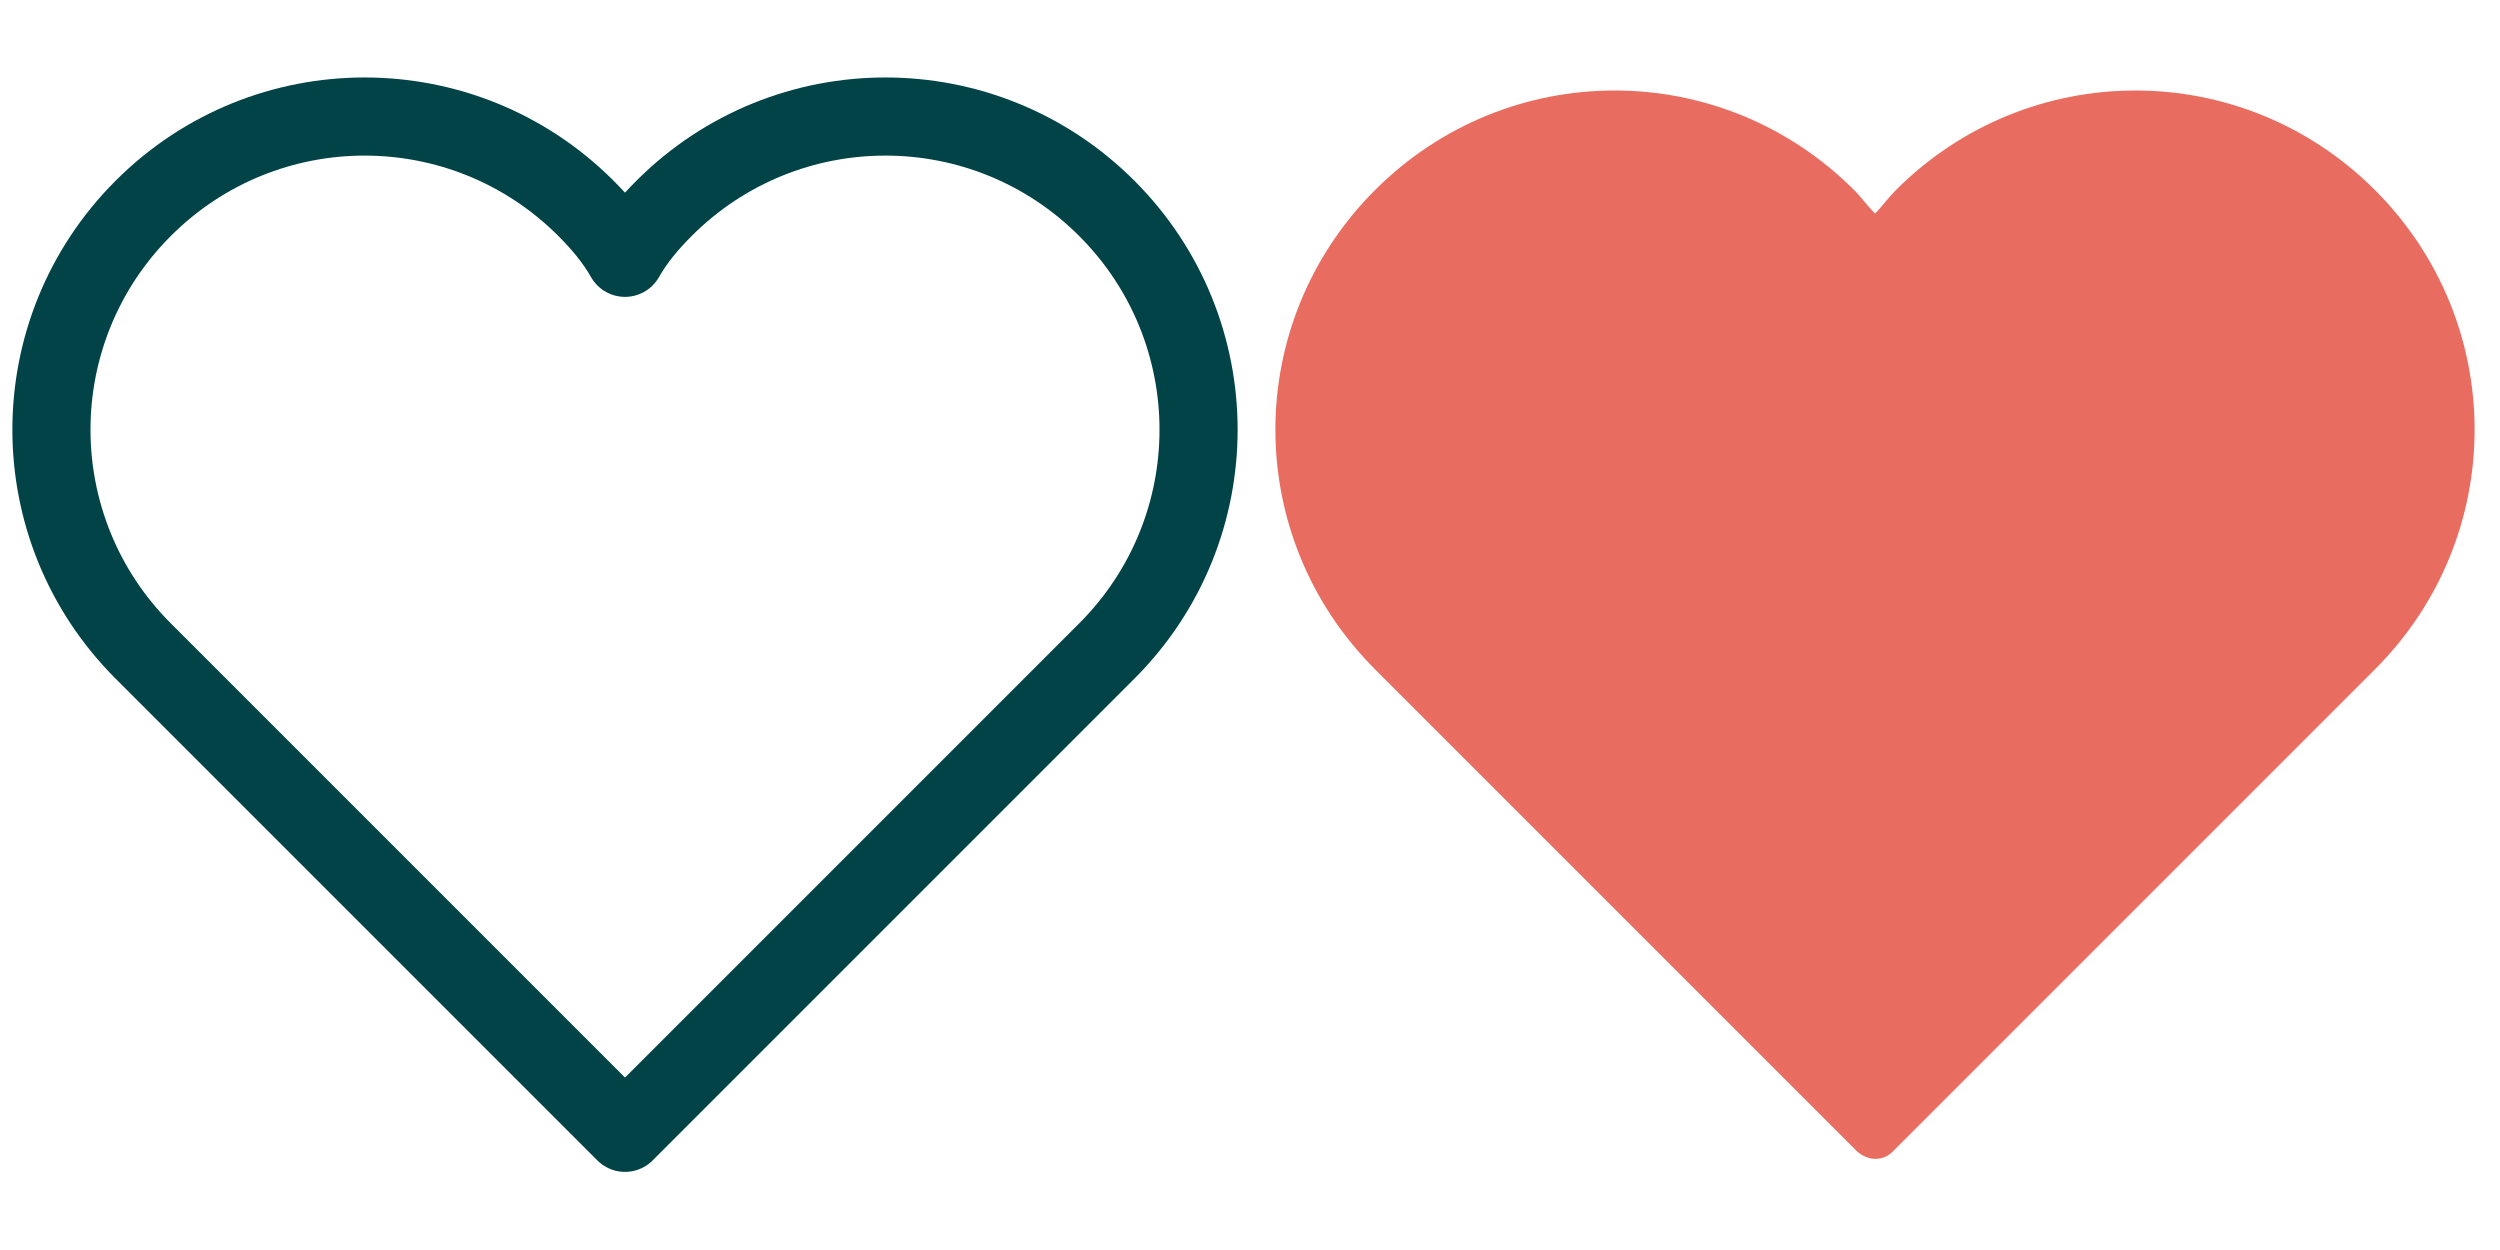 <?xml version="1.0" encoding="utf-8"?>
<!-- Generator: Adobe Illustrator 19.2.1, SVG Export Plug-In . SVG Version: 6.00 Build 0)  -->
<svg version="1.1" id="Layer_1" xmlns="http://www.w3.org/2000/svg" xmlns:xlink="http://www.w3.org/1999/xlink" x="0px" y="0px"
	 viewBox="0 0 96 48" style="enable-background:new 0 0 96 48;" xml:space="preserve">
<style type="text/css">
	.st0{fill:none;stroke:#014347;stroke-width:3;stroke-linecap:round;stroke-linejoin:round;stroke-miterlimit:10;}
	.st1{fill:#E86C60;}
</style>
<g transform="translate(0.5, 0.5)">
	<path class="st0" d="M42,7.5c-4.7-4.7-12.3-4.7-17,0c-0.6,0.6-1.1,1.2-1.5,1.9c-0.4-0.7-0.9-1.3-1.5-1.9c-4.7-4.7-12.3-4.7-17,0
		s-4.7,12.3,0,17L23.5,43L42,24.5C46.7,19.8,46.7,12.2,42,7.5z"/>
</g>
<g>
	<path class="st1" d="M91.2,7.3c-5.1-5.1-13.3-5.1-18.4,0c-0.3,0.3-0.5,0.6-0.8,0.9c-0.3-0.3-0.5-0.6-0.8-0.9
		c-5.1-5.1-13.3-5.1-18.4,0s-5.1,13.3,0,18.4l18.5,18.5c0.2,0.2,0.5,0.3,0.7,0.3c0.3,0,0.5-0.1,0.7-0.3l18.5-18.5
		C96.3,20.6,96.3,12.4,91.2,7.3z"/>
</g>
</svg>
